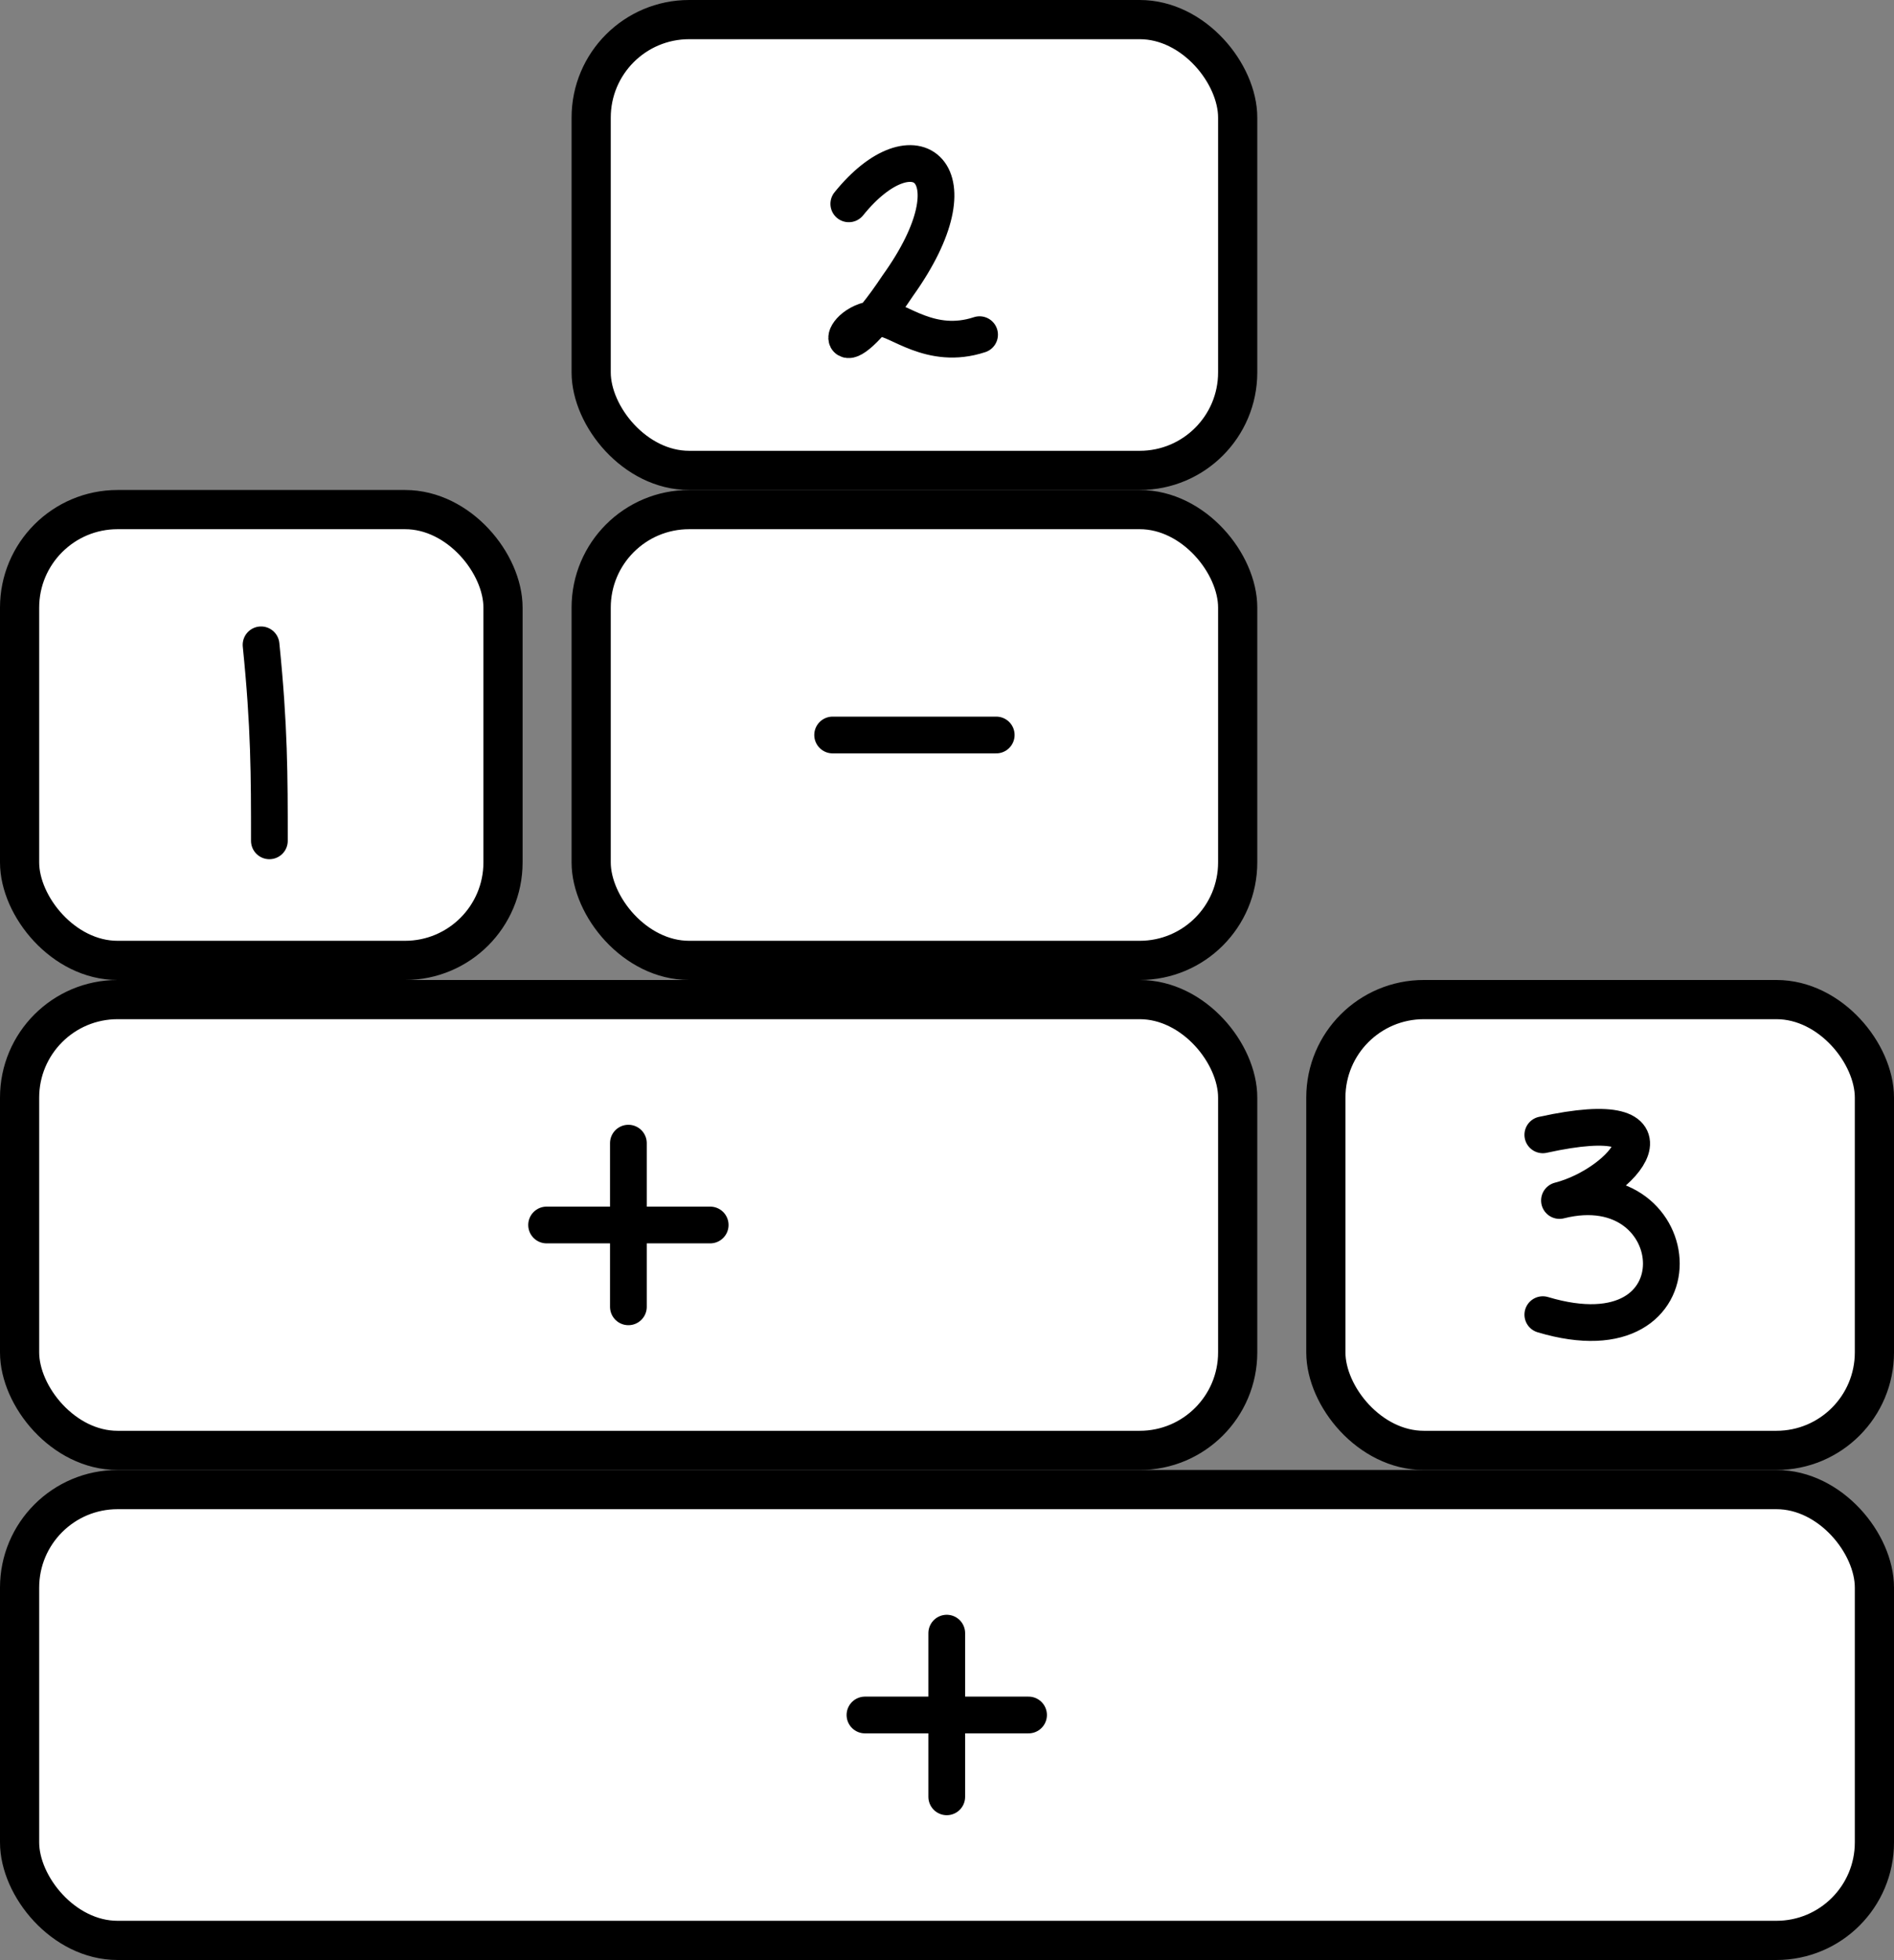 <svg xmlns="http://www.w3.org/2000/svg" viewBox="0.05 -4 3.867 4" class="bricks">
    <rect x="0.05" y="-4" width="3.867" height="4" fill="#808080" stroke="none"/>
    <style>
    .brickRect {
        stroke: black;
        fill: #FFF;
    }
    .brickText {
        text-anchor: middle;
        dominant-baseline: central;
        fill: none;
        stroke: black;
        stroke-width: 0.075;
        stroke-linecap: round;
        stroke-linejoin: round;
        user-select: none;
    }
    </style>
    <g class="brick" transform="translate(0.09,-0.96)">
        <rect width="3.787" height="0.92" stroke-width="0.08" class="brickRect" opacity="1" pointer-events="auto" rx="0.2"></rect>
        <g transform="translate(1.643,0.46)" class="brickText" opacity="1" pointer-events="auto">
            <path d="M0.25 -0.167L0.25 0.167M0.083 0L0.417 0" opacity="1"></path>
        </g>
    </g>
    <g class="brick commutable" transform="translate(0.09,-2.96)">
        <rect width="0.987" height="0.92" stroke-width="0.08" class="brickRect" opacity="1" pointer-events="auto" rx="0.2"></rect>
        <g transform="translate(0.41,0.543)" class="brickText" opacity="1" pointer-events="auto">
            <path d="M0.083 -0.267C0.1 -0.1 0.1 0 0.1 0.133" opacity="1"></path>
        </g>
    </g>
    <g class="brick commutable selected" transform="translate(1.257,-2.96)">
        <rect width="1.32" height="0.92" stroke-width="0.08" class="brickRect" opacity="1" pointer-events="auto" rx="0.2"></rect>
        <g transform="translate(0.41,0.46)" class="brickText" opacity="1" pointer-events="auto">
            <path d="M0.083 0L0.417 0" opacity="1"></path>
        </g>
    </g>
    <g class="brick" transform="translate(1.257,-3.96)">
        <rect width="1.32" height="0.92" stroke-width="0.08" class="brickRect" opacity="1" pointer-events="auto" rx="0.2"></rect>
        <g transform="translate(0.493,0.543)" class="brickText" opacity="1" pointer-events="auto">
            <path d="M0.033 -0.167C0.167 -0.333 0.3 -0.233 0.133 0C0 0.2 0 0.067 0.1 0.067C0.133 0.067 0.2 0.133 0.3 0.1" opacity="1"></path>
        </g>
    </g>
    <g class="brick commutable" transform="translate(2.757,-1.96)">
        <rect width="1.12" height="0.92" stroke-width="0.08" class="brickRect" opacity="1" pointer-events="auto" rx="0.2"></rect>
        <g transform="translate(0.41,0.543)" class="brickText" opacity="1" pointer-events="auto">
            <path d="M0.033 -0.267C0.333 -0.333 0.2 -0.167 0.067 -0.133C0.333 -0.2 0.367 0.2 0.033 0.1" opacity="1"></path>
        </g>
    </g>
    <g class="brick commutable" transform="translate(0.09,-1.96)">
        <rect width="2.487" height="0.92" stroke-width="0.08" class="brickRect" opacity="1" pointer-events="auto" rx="0.2"></rect>
        <g transform="translate(0.993,0.46)" class="brickText" opacity="1" pointer-events="auto">
            <path d="M0.25 -0.167L0.25 0.167M0.083 0L0.417 0" opacity="1"></path>
        </g>
    </g>
</svg>